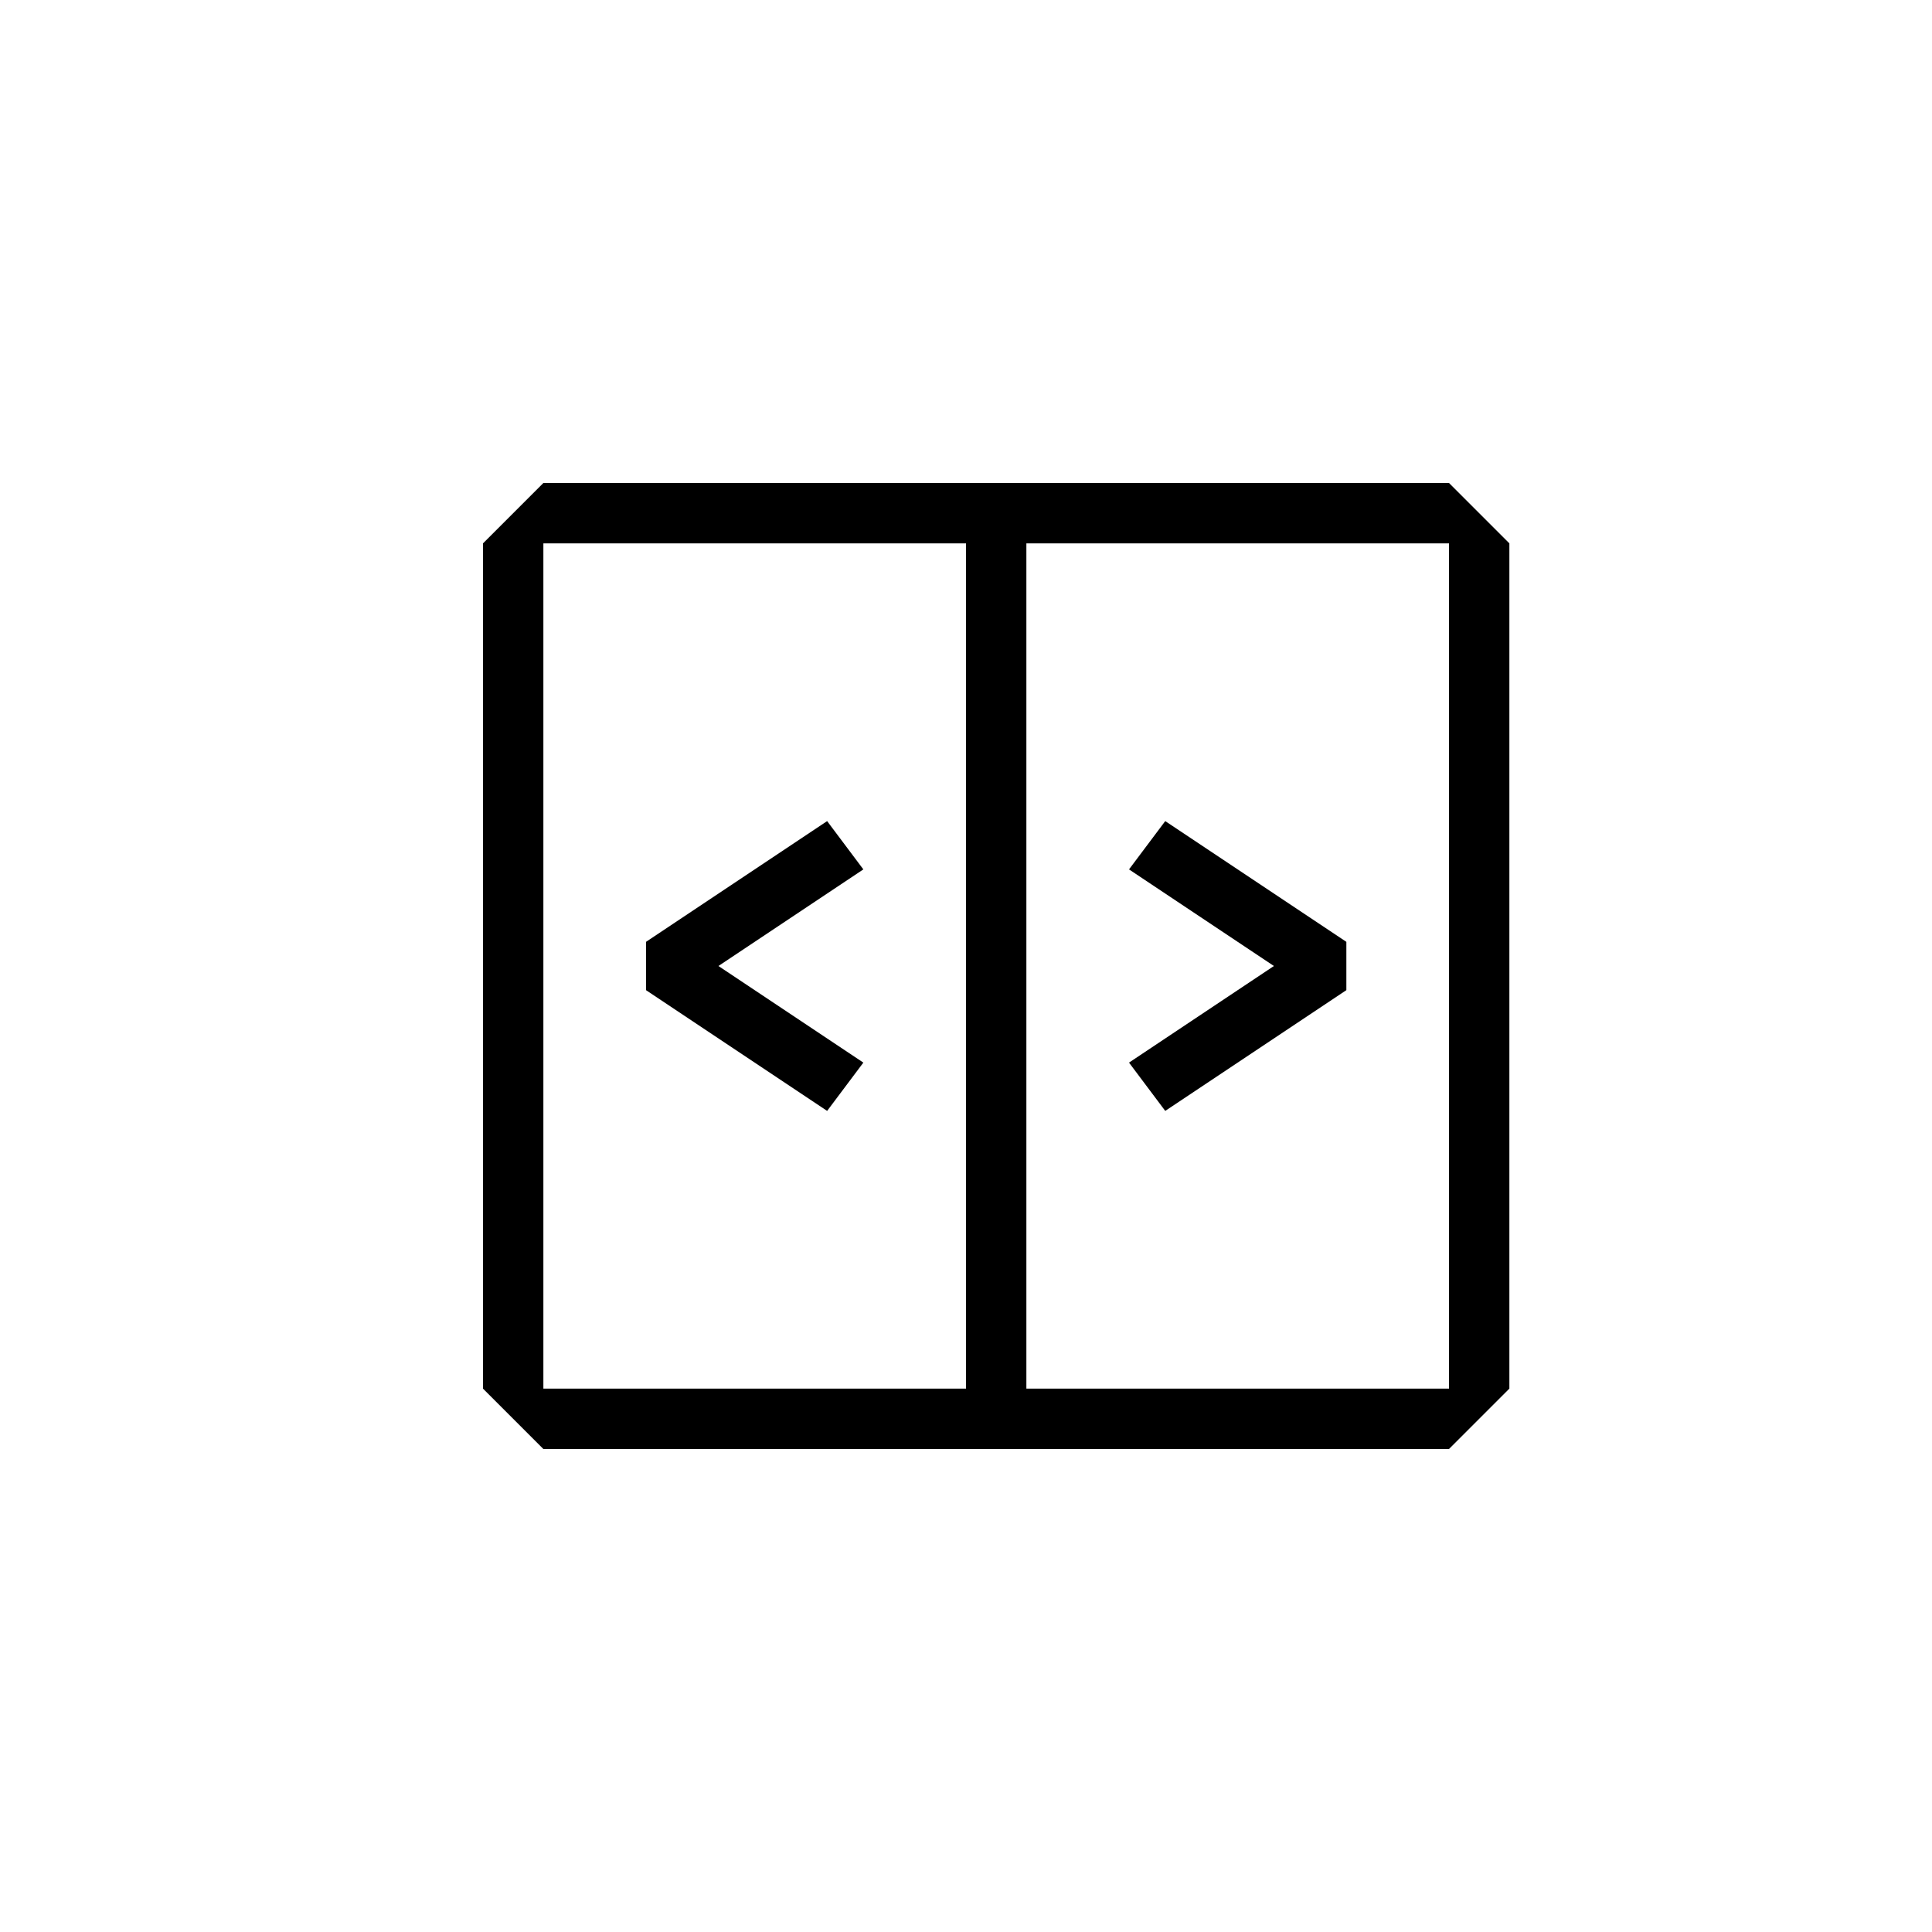 <?xml version="1.0" encoding="utf-8"?>
<!-- Generator: Adobe Illustrator 18.1.1, SVG Export Plug-In . SVG Version: 6.00 Build 0)  -->
<svg version="1.1" id="Layer_1" xmlns="http://www.w3.org/2000/svg" xmlns:xlink="http://www.w3.org/1999/xlink" x="0px" y="0px"
	 viewBox="0 0 32 32" enable-background="new 0 0 32 32" xml:space="preserve">
<g style="stroke: none;">
  <rect x="16" y="8" width="1" height="16"/>
  <path d="M24,9v14H9V9H24 M24,8H9L8,9v14l1,1h15l1-1V9L24,8L24,8z"/>
	<polygon points="19.3,18.4 18.7,17.6 21.1,16 18.7,14.4 19.3,13.6 22.3,15.6 22.3,16.4 	"/>
	<polygon points="13.7,18.4 10.7,16.4 10.7,15.6 13.7,13.6 14.3,14.4 11.9,16 14.3,17.6 	"/>
</g>
</svg>
